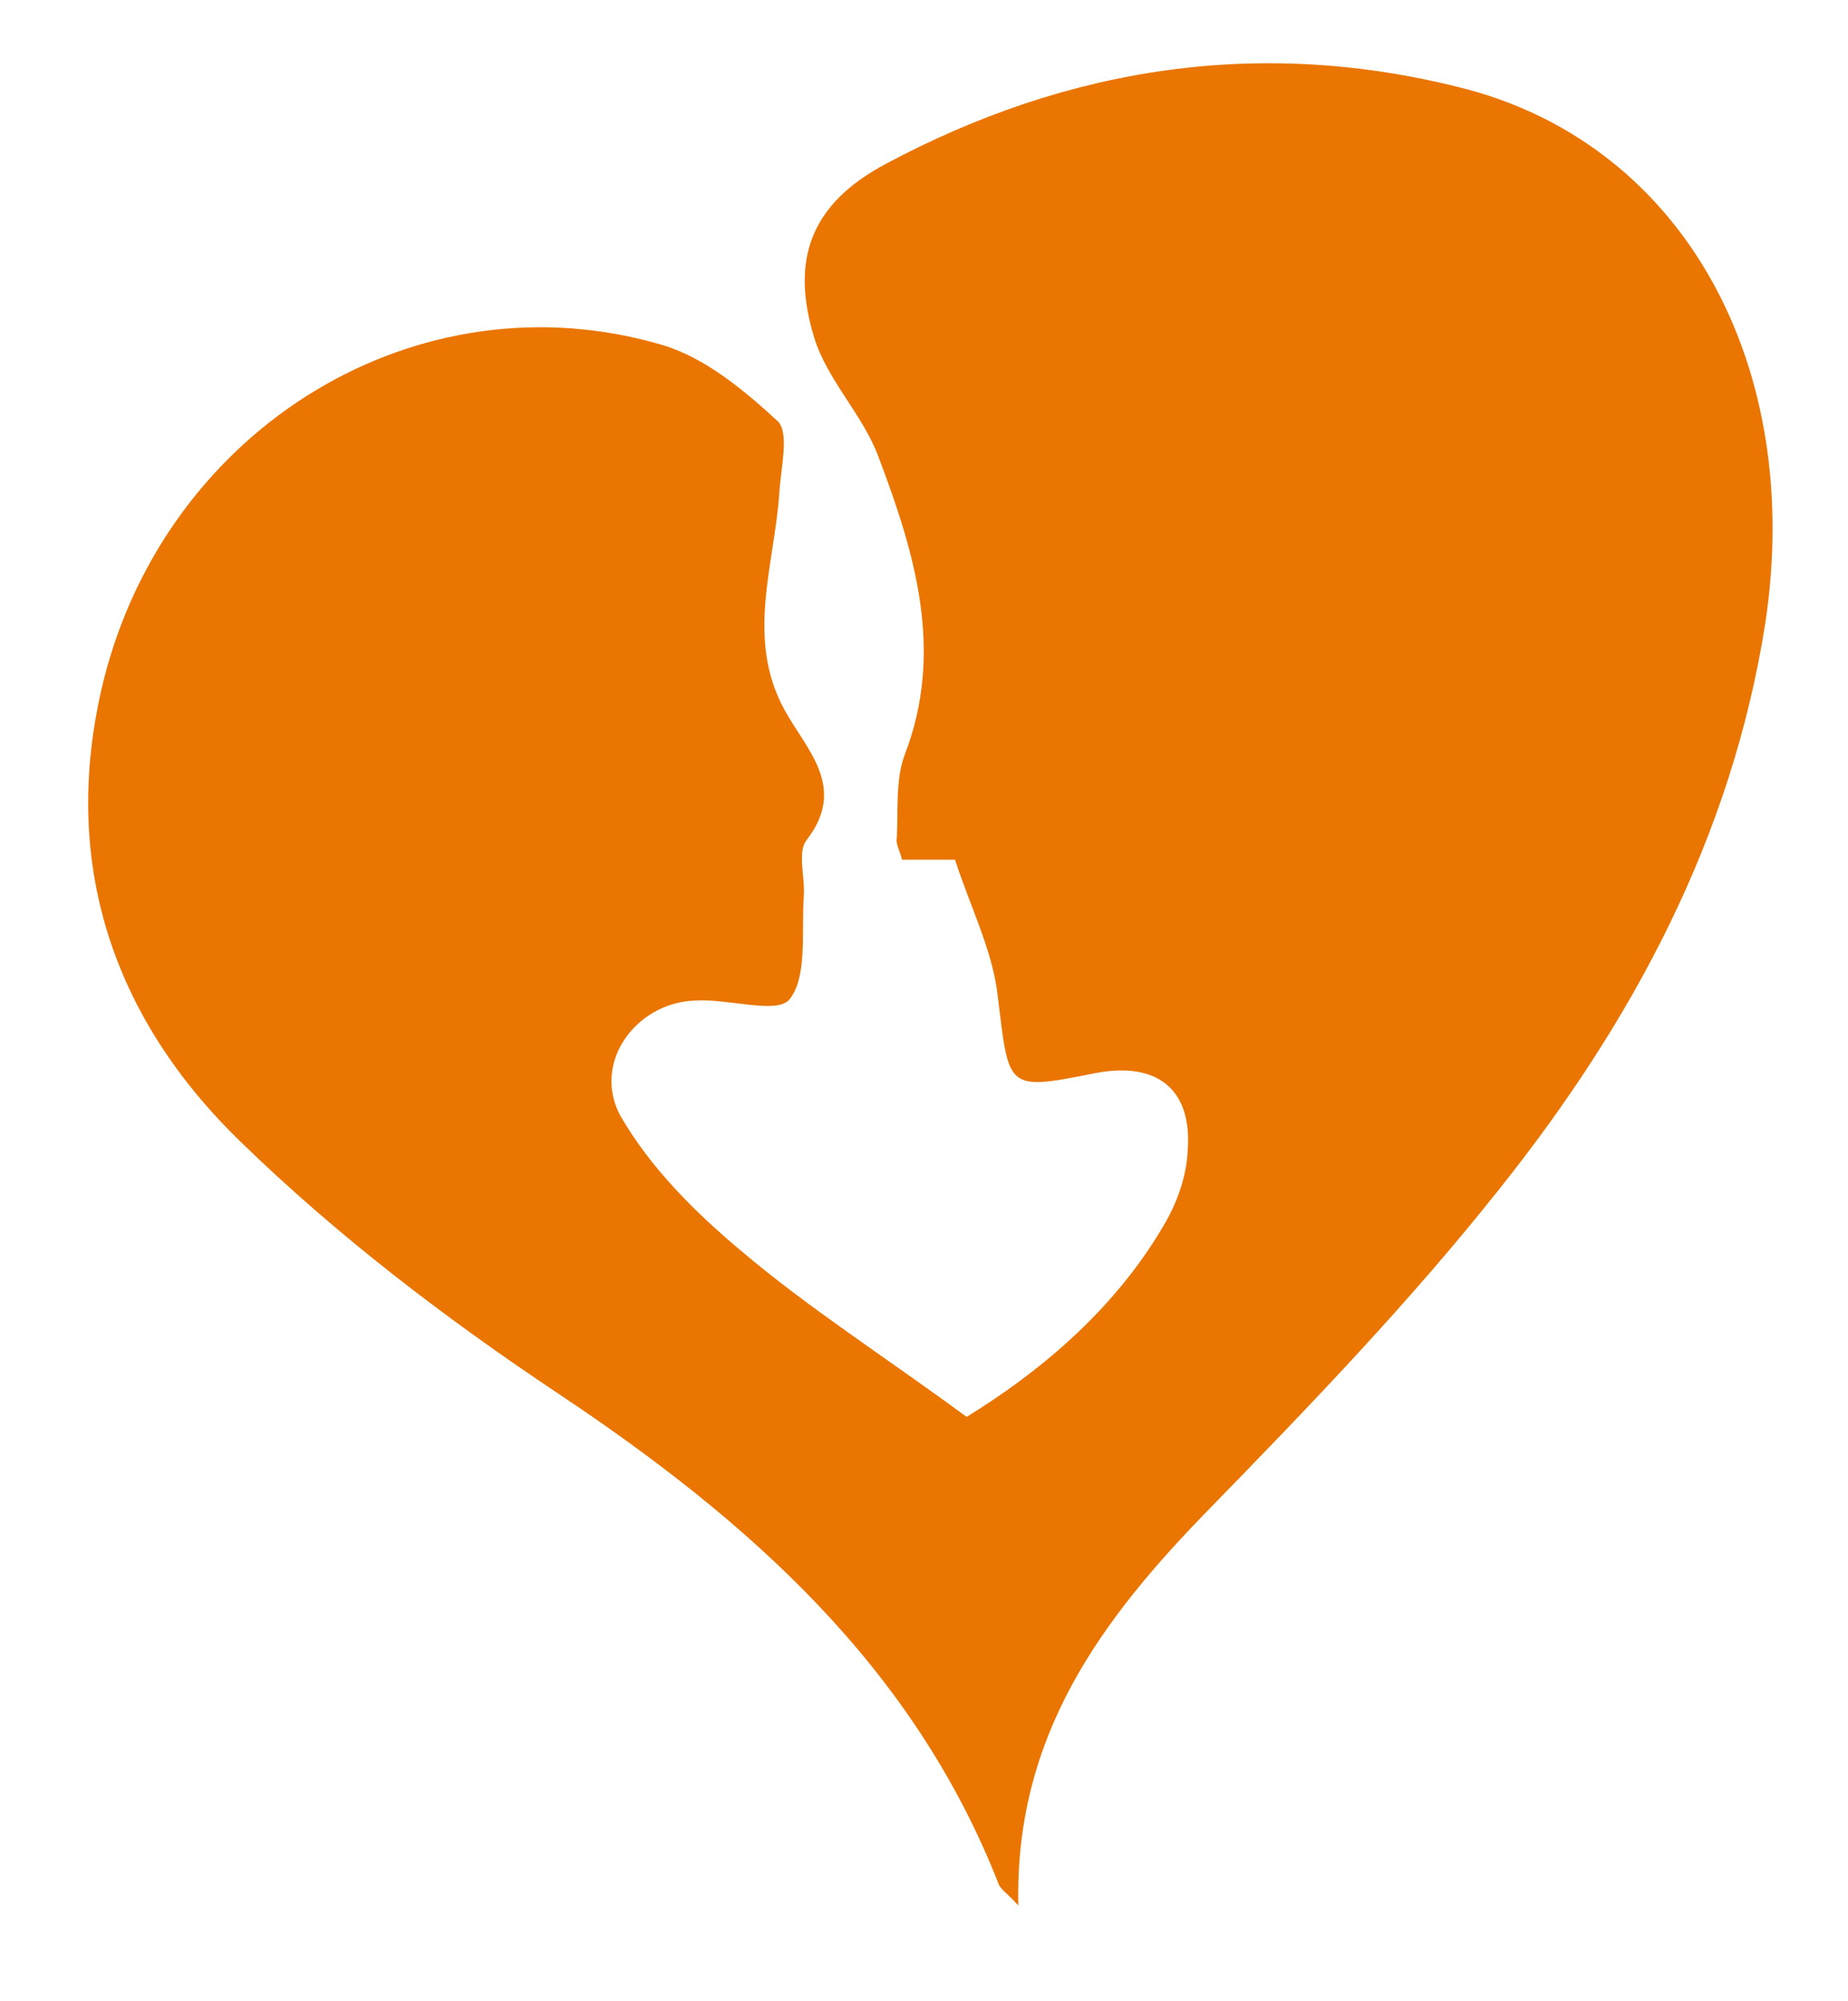<?xml version="1.0" encoding="utf-8"?>
<!-- Generator: Adobe Illustrator 19.0.1, SVG Export Plug-In . SVG Version: 6.00 Build 0)  -->
<svg version="1.1" id="Layer_1" xmlns="http://www.w3.org/2000/svg" xmlns:xlink="http://www.w3.org/1999/xlink" x="0px" y="0px"
	 viewBox="0 0 143 154.8" style="enable-background:new 0 0 143 154.8;" xml:space="preserve">
<style type="text/css">
	.st0{fill:#EA7500;}
</style>
<g>
	<path class="st0" d="M78.8,147.4c-0.8-0.9-1.3-1.2-1.5-1.6c-6.6-16.9-19.4-28.2-34.1-38c-8.7-5.8-17.1-12.2-24.6-19.5
		c-9.9-9.6-14-21.7-10.6-35.6C12.9,33,32.4,21.1,51.3,26.7c3.3,1,6.3,3.5,8.9,5.9c0.9,0.9,0.2,3.7,0.1,5.6
		c-0.4,5.6-2.6,11.2,0.4,16.7c1.7,3.1,4.9,6,1.7,10.1c-0.7,0.9-0.1,2.9-0.2,4.3c-0.2,2.8,0.3,6.2-1.1,8c-1,1.2-4.8-0.1-7.4,0.1
		c-4.5,0.2-7.9,4.8-5.7,8.9c2.3,4,5.8,7.5,9.4,10.5c5.2,4.4,11,8.1,17.4,12.8c5.2-3.2,11.3-8,15.3-14.9c1-1.7,1.7-3.7,1.8-5.6
		c0.4-4.8-2.3-7-7.1-6.1c-7,1.4-6.7,1.3-7.6-6c-0.4-3.5-2.1-6.8-3.3-10.5c-1.3,0-2.7,0-4.1,0c-0.2-0.8-0.5-1.2-0.4-1.7
		c0.1-2.2-0.1-4.5,0.6-6.4c3.1-8,0.8-15.6-2-23c-1.2-3.3-4-6-5-9.3c-1.9-6.2-0.1-10.4,5.5-13.4c14.2-7.6,29.3-9.9,45-5.8
		c16.9,4.5,26.1,21.5,23.1,41.3c-2.6,16.6-10.3,30.9-20.6,43.8c-6.9,8.7-14.7,16.8-22.5,24.8C85.2,125.3,78.5,134.3,78.8,147.4z"/>
</g>
</svg>
